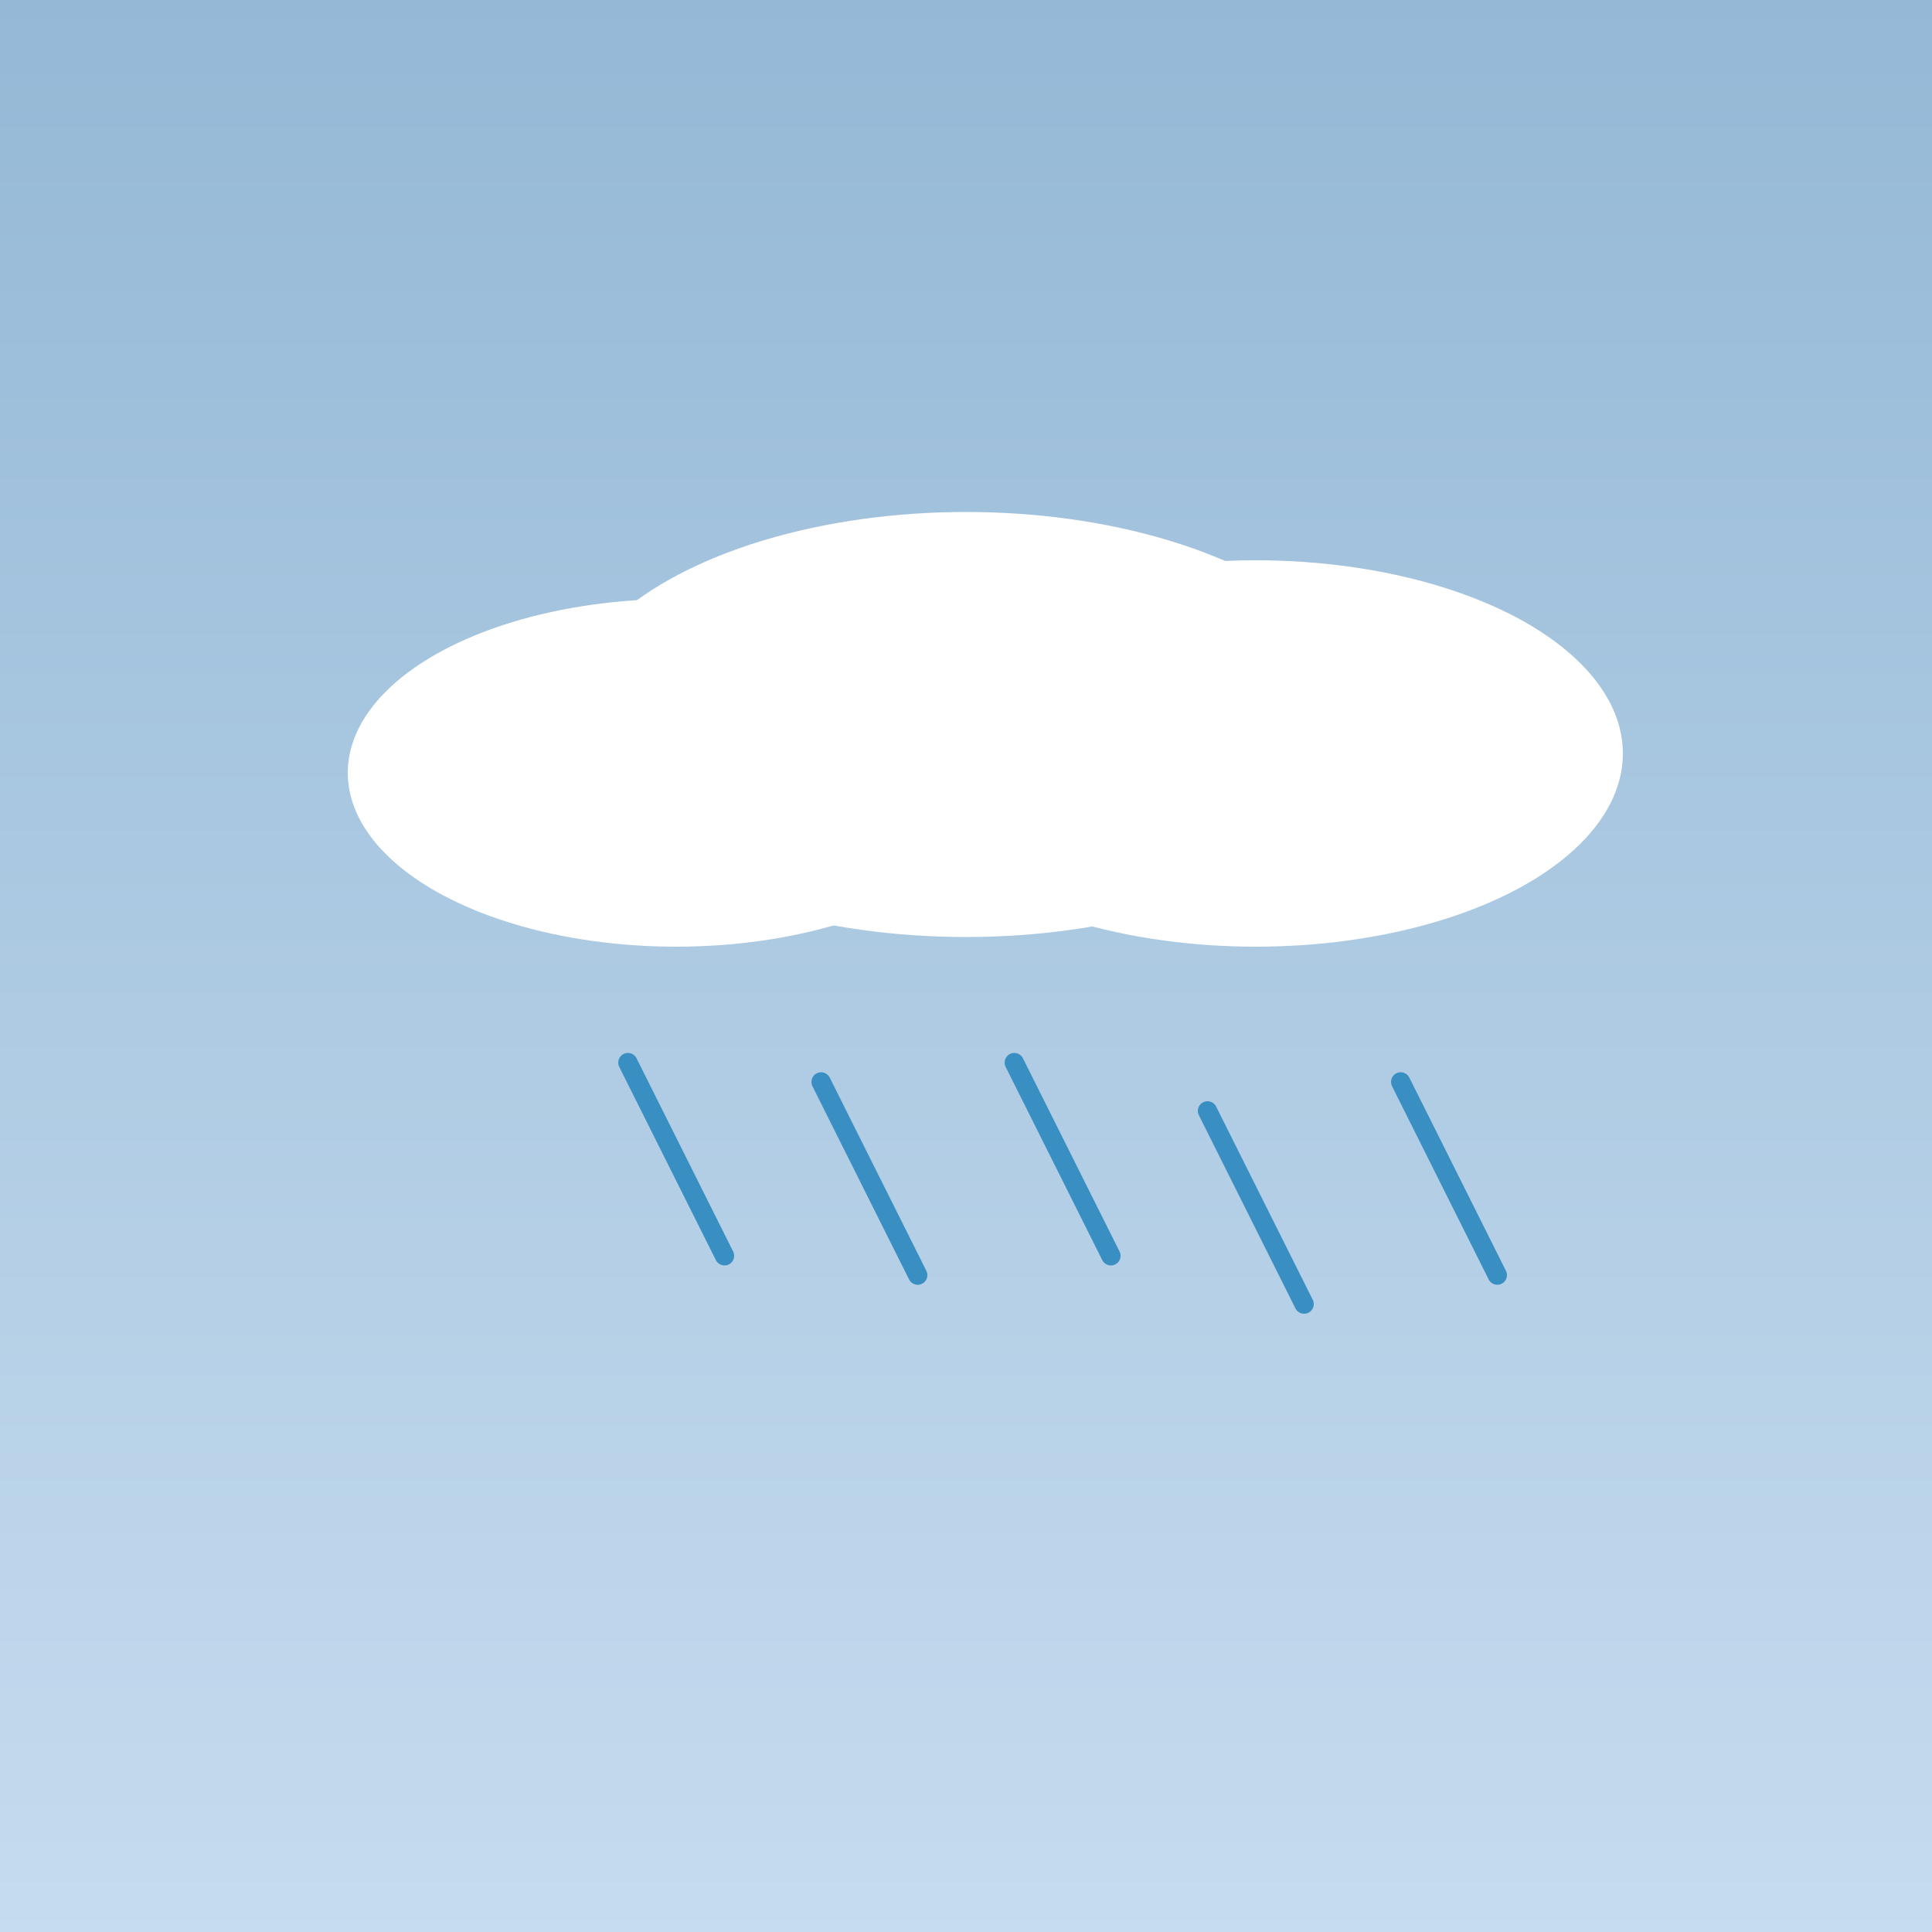 <svg width="200" height="200" viewBox="0 0 200 200" xmlns="http://www.w3.org/2000/svg">
  <rect x="0" y="0" width="200" height="200" fill="#333333" stroke="none"/>
  <defs>
    <!-- Moderate rain sky gradient -->
    <linearGradient id="moderateRainSky" x1="0" y1="0" x2="0" y2="1">
      <stop offset="0%" stop-color="#94B8D6" />
      <stop offset="100%" stop-color="#C6DCEF" />
    </linearGradient>
  </defs>

  <!-- Background -->
  <rect width="200" height="200" fill="url(#moderateRainSky)" />

  <!-- Heavier cloud -->
  <g fill="white">
    <ellipse cx="100" cy="75" rx="42" ry="22"/>
    <ellipse cx="130" cy="78" rx="38" ry="20"/>
    <ellipse cx="70" cy="80" rx="34" ry="18"/>
  </g>

  <!-- Moderate rain: more diagonal, longer drops -->
  <g stroke="#3A8FC2" stroke-width="2" stroke-linecap="round">
    <line x1="65" y1="110" x2="75" y2="130"/>
    <line x1="85" y1="112" x2="95" y2="132"/>
    <line x1="105" y1="110" x2="115" y2="130"/>
    <line x1="125" y1="115" x2="135" y2="135"/>
    <line x1="145" y1="112" x2="155" y2="132"/>
  </g>
</svg>
